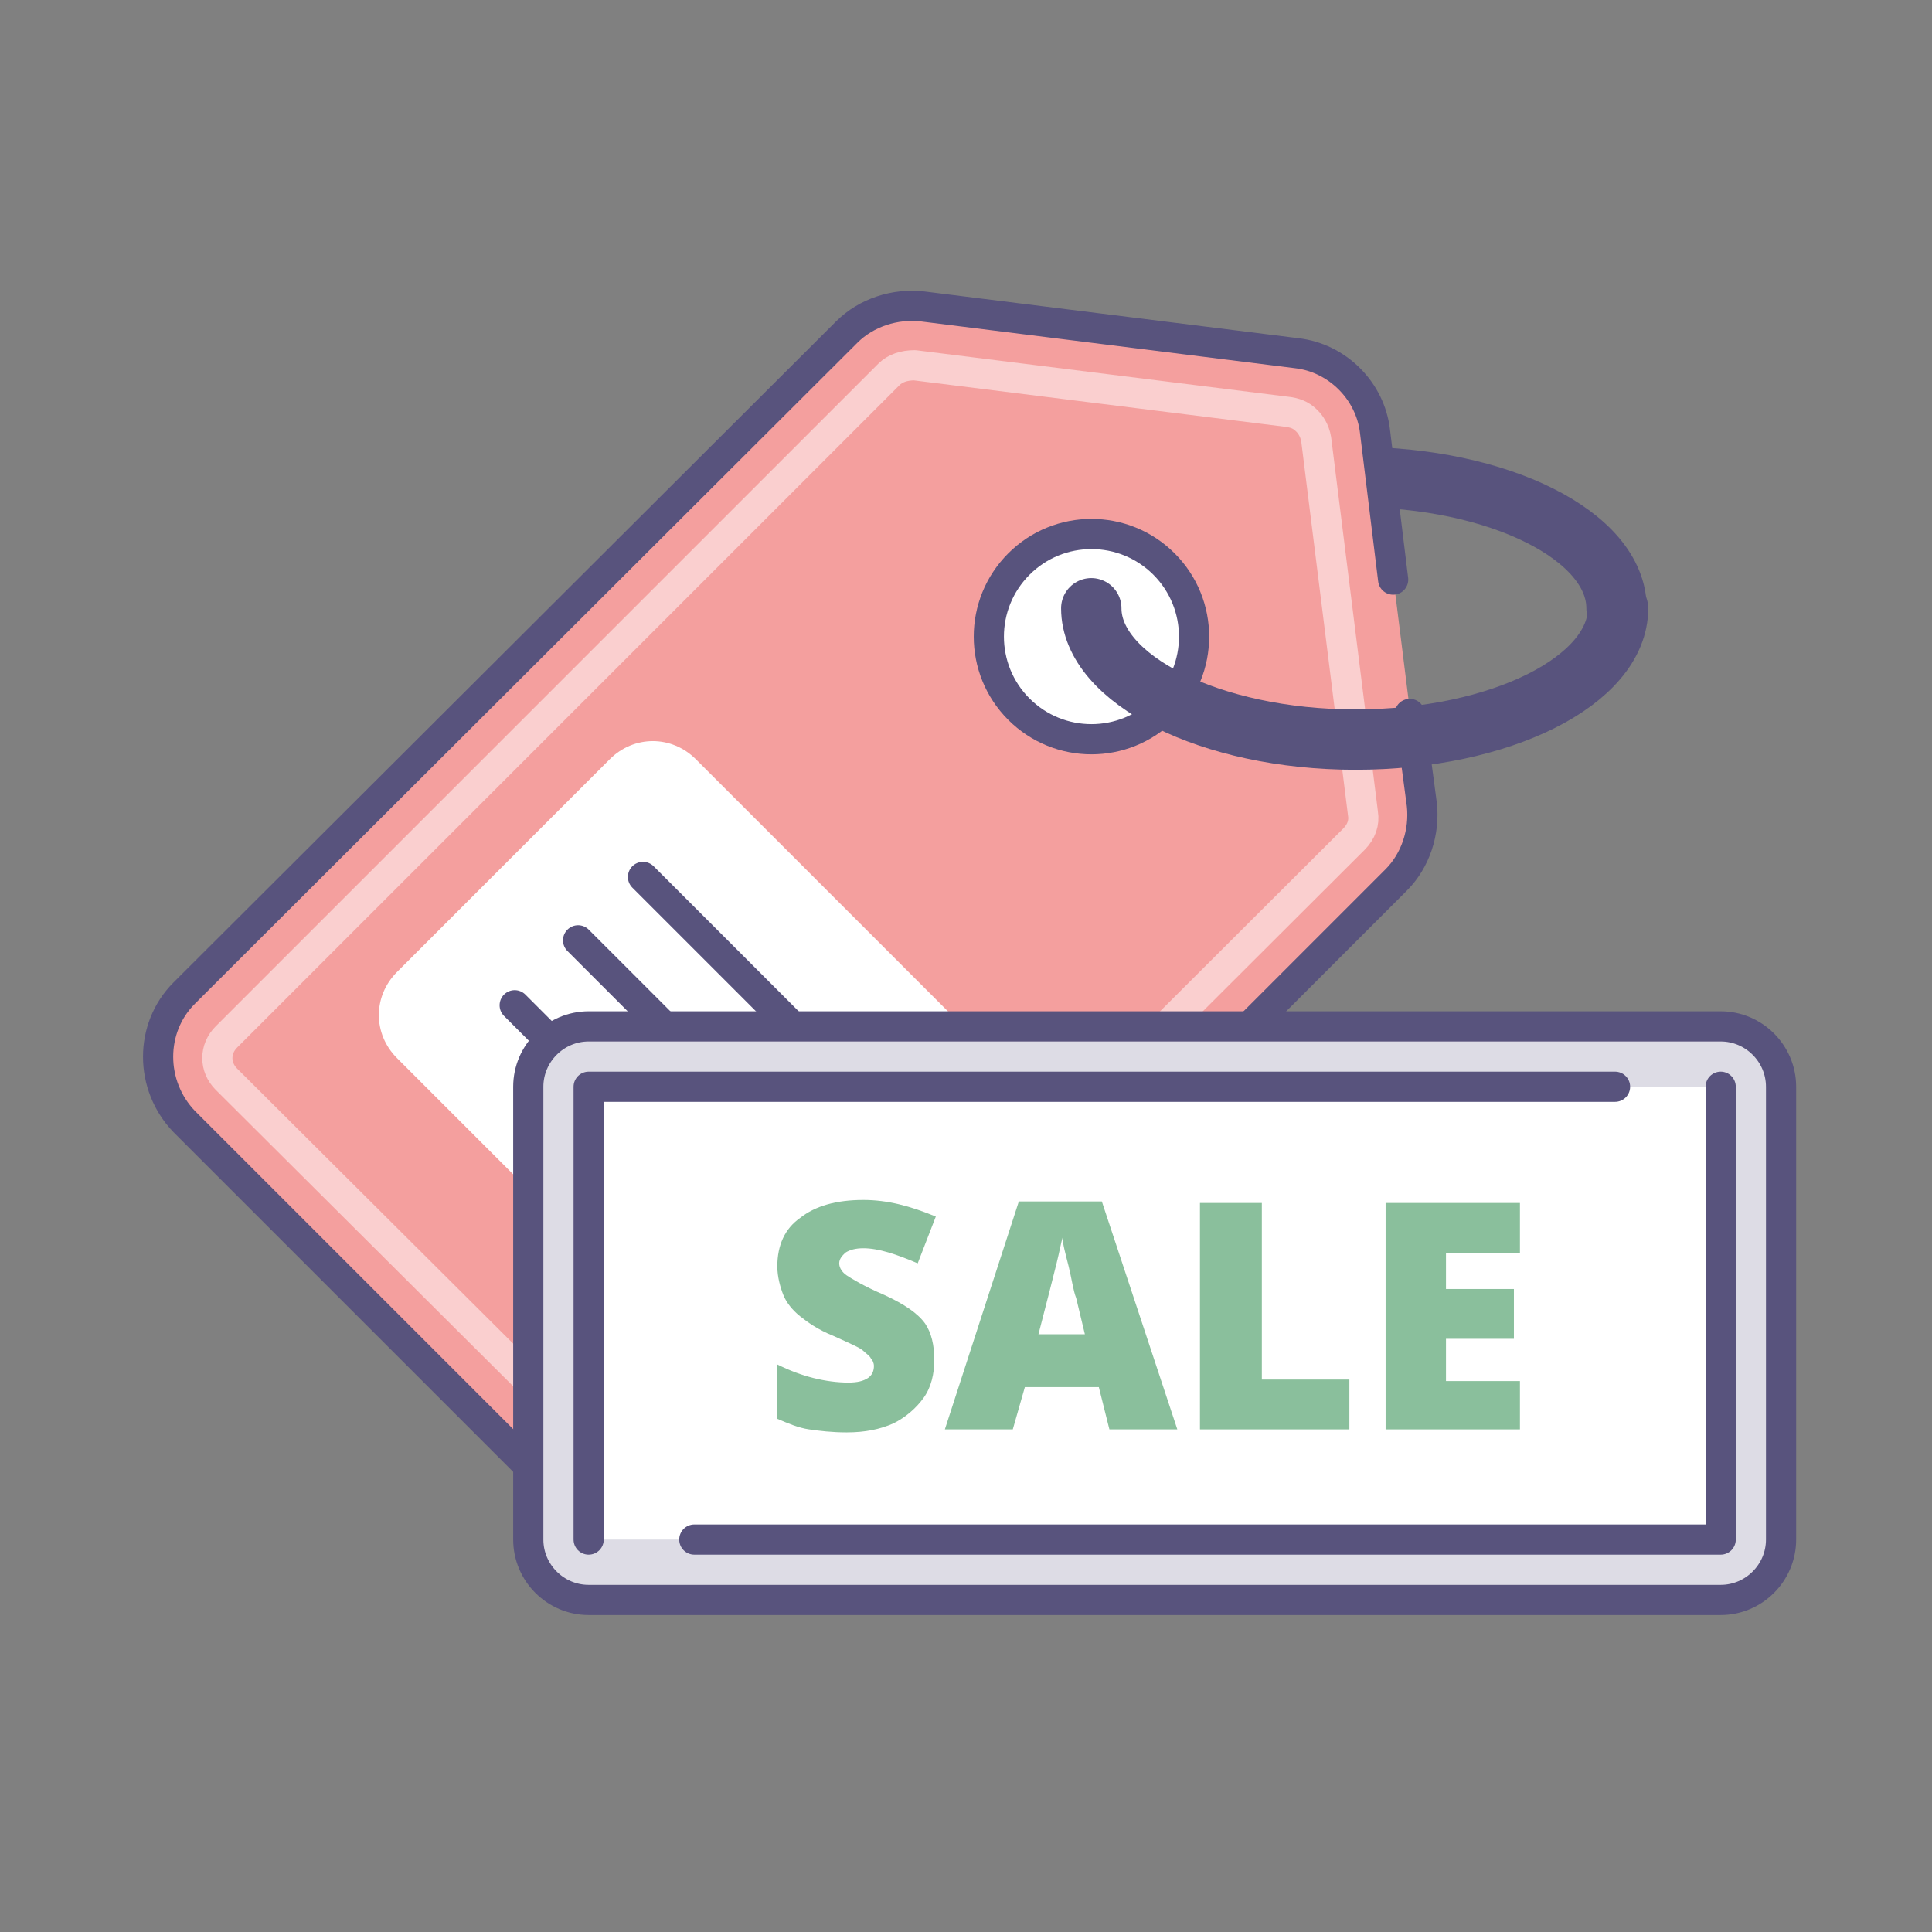 <?xml version="1.0" ?><svg id="Layer_1" style="enable-background:new 0 0 128 128;" version="1.1" viewBox="0 0 128 128" xml:space="preserve" xmlns="http://www.w3.org/2000/svg" xmlns:xlink="http://www.w3.org/1999/xlink"><rect x="0" y="0" width="128" height="128" fill="#808080" stroke="none"/><style type="text/css">
	.st0{fill:#F49F9E;}
	.st1{fill:none;stroke:#58537D;stroke-width:2;stroke-linecap:round;stroke-linejoin:round;stroke-miterlimit:10;}
	.st2{fill:#FFFFFF;}
	.st3{opacity:0.2;fill:#58537D;}
	.st4{fill:none;stroke:#58537D;stroke-width:4;stroke-linecap:round;stroke-linejoin:round;stroke-miterlimit:10;}
	.st5{fill:#9BD3AF;}
	.st6{fill:#8ABF9C;}
	.st7{fill:none;stroke:#FFFFFF;stroke-linecap:round;stroke-miterlimit:10;}
	.st8{opacity:0.5;fill:none;stroke:#FFFFFF;stroke-width:2;stroke-linecap:round;stroke-linejoin:round;stroke-miterlimit:10;}
	.st9{fill:#58537D;}
	.st10{opacity:0.1;}
	.st11{opacity:0.1;fill:none;stroke:#58537D;stroke-width:2;stroke-linecap:round;stroke-linejoin:round;stroke-miterlimit:10;}
	.st12{fill:none;stroke:#F26A63;stroke-width:2;stroke-linecap:round;stroke-linejoin:round;}
	.st13{fill:none;stroke:#F26A63;stroke-width:2;stroke-linecap:round;stroke-linejoin:round;stroke-dasharray:4.065,5.082;}
	.st14{opacity:0.1;fill:#303C63;}
	.st15{fill:none;stroke:#FFFFFF;stroke-width:4;stroke-linecap:round;stroke-linejoin:round;stroke-miterlimit:10;}
	.st16{opacity:0.2;}
	.st17{fill:#FAF8F2;}
	.st18{fill:none;stroke:#F26A63;stroke-width:4;stroke-linecap:round;stroke-linejoin:round;stroke-miterlimit:10;}
	.st19{fill:none;stroke:#FFFFFF;stroke-width:2;stroke-linecap:round;stroke-linejoin:round;stroke-miterlimit:10;}
	.st20{opacity:0.1;fill:#58537D;}
	.st21{fill:none;stroke:#6DC392;stroke-width:2;stroke-linecap:round;stroke-linejoin:round;stroke-miterlimit:10;}
	
		.st22{fill:none;stroke:#58537D;stroke-width:2;stroke-linecap:round;stroke-linejoin:round;stroke-miterlimit:10;stroke-dasharray:4,5;}
	.st23{fill:#E2E2E2;}
</style><path class="st4" d="M89.7,31.6c9.6,0,17.4,3.9,17.4,8.7"/><g><path class="st0" d="M94.2,53.4l-3.1-24.8c-0.3-2.7-2.5-4.9-5.2-5.2l-24.8-3.1c-1.8-0.2-3.7,0.4-5,1.7L12.2,65.8   c-2.3,2.3-2.3,6.1,0,8.5l27.9,27.9c2.3,2.3,6.1,2.3,8.5,0l43.9-43.9C93.8,57.1,94.4,55.2,94.2,53.4z"/><path class="st1" d="M92.3,38.4l-1.2-9.8c-0.3-2.7-2.5-4.9-5.2-5.2l-24.8-3.1c-1.8-0.2-3.7,0.4-5,1.7L12.2,65.8   c-2.3,2.3-2.3,6.1,0,8.5l27.9,27.9c2.3,2.3,6.1,2.3,8.5,0l43.9-43.9c1.3-1.3,1.9-3.2,1.7-5l-0.8-6"/><path class="st8" d="M15,71.5c-0.8-0.8-0.8-2,0-2.8l43.9-43.9c0.4-0.4,1-0.6,1.7-0.6l24.8,3.1c0.6,0.1,0.9,0.3,1.2,0.6   c0.2,0.2,0.5,0.6,0.6,1.2l3.1,24.8c0.1,0.6-0.1,1.2-0.6,1.7L45.8,99.4c-0.8,0.8-2,0.8-2.8,0L15,71.5z"/><ellipse class="st2" cx="72.3" cy="42.2" rx="6.8" ry="6.8" transform="matrix(0.707 -0.707 0.707 0.707 -8.64 63.458)"/><ellipse class="st1" cx="72.3" cy="42.2" rx="6.8" ry="6.8" transform="matrix(0.707 -0.707 0.707 0.707 -8.64 63.458)"/><path class="st2" d="M44.7,88.5L26.3,70.1c-1.6-1.6-1.6-4.1,0-5.7l14.1-14.1c1.6-1.6,4.1-1.6,5.7,0l18.4,18.4   c1.6,1.6,1.6,4.1,0,5.7L50.4,88.5C48.8,90,46.3,90,44.7,88.5z"/><line class="st1" x1="42.6" x2="56.7" y1="58.1" y2="72.2"/><line class="st1" x1="38.3" x2="52.5" y1="62.3" y2="76.5"/><line class="st1" x1="34.1" x2="48.2" y1="66.6" y2="80.7"/></g><path class="st4" d="M107.2,40.3c0,4.8-7.8,8.7-17.4,8.7S72.3,45,72.3,40.3"/><path class="st2" d="M118,72c0-2.2-1.8-4-4-4H39c-2.2,0-4,1.8-4,4v30c0,2.2,1.8,4,4,4h75c2.2,0,4-1.8,4-4V72z"/><path class="st3" d="M118,72c0-2.2-1.8-4-4-4H39c-2.2,0-4,1.8-4,4v30c0,2.2,1.8,4,4,4h75c2.2,0,4-1.8,4-4V72z"/><rect class="st2" height="75" transform="matrix(-1.836970e-16 1 -1 -1.836970e-16 163.5 10.5)" width="30" x="61.5" y="49.5"/><polyline class="st1" points="39,102 39,72 107,72 "/><polyline class="st1" points="114,72 114,102 46,102 "/><path class="st1" d="M118,72c0-2.2-1.8-4-4-4H39c-2.2,0-4,1.8-4,4v30c0,2.2,1.8,4,4,4h75c2.2,0,4-1.8,4-4V72z"/><path class="st6" d="M61.9,90.1c0,0.9-0.2,1.8-0.7,2.5s-1.2,1.3-2,1.7c-0.9,0.4-1.9,0.6-3.1,0.6c-1,0-1.8-0.1-2.5-0.2  c-0.7-0.1-1.4-0.4-2.1-0.7v-3.6c0.8,0.4,1.6,0.7,2.4,0.9s1.6,0.3,2.3,0.3c0.6,0,1-0.1,1.3-0.3s0.4-0.5,0.4-0.8  c0-0.2-0.1-0.4-0.2-0.5c-0.1-0.2-0.3-0.3-0.5-0.5c-0.2-0.2-0.9-0.5-2-1c-1-0.4-1.7-0.9-2.2-1.3c-0.5-0.4-0.9-0.9-1.1-1.4  s-0.4-1.2-0.4-1.9c0-1.4,0.5-2.5,1.5-3.2c1-0.8,2.4-1.2,4.2-1.2c1.6,0,3.1,0.4,4.8,1.1l-1.2,3.1c-1.4-0.6-2.6-1-3.6-1  c-0.5,0-0.9,0.1-1.2,0.3c-0.2,0.2-0.4,0.4-0.4,0.7c0,0.3,0.2,0.6,0.5,0.8s1.1,0.7,2.5,1.3c1.3,0.6,2.2,1.2,2.7,1.9  C61.7,88.3,61.9,89.1,61.9,90.1z"/><path class="st6" d="M73.5,94.7l-0.7-2.8h-4.9l-0.8,2.8h-4.5l4.9-15.1H73l5,15.1H73.5z M71.9,88.5l-0.6-2.5  c-0.2-0.5-0.3-1.3-0.5-2.1s-0.4-1.5-0.4-1.9c-0.1,0.3-0.2,0.9-0.4,1.7s-0.6,2.4-1.2,4.7H71.9z"/><path class="st6" d="M79.5,94.7v-15h4.1v11.7h5.8v3.3H79.5z"/><path class="st6" d="M100.7,94.7h-8.9v-15h8.9v3.3h-4.9v2.4h4.5v3.3h-4.5v2.8h4.9V94.7z"/></svg>
